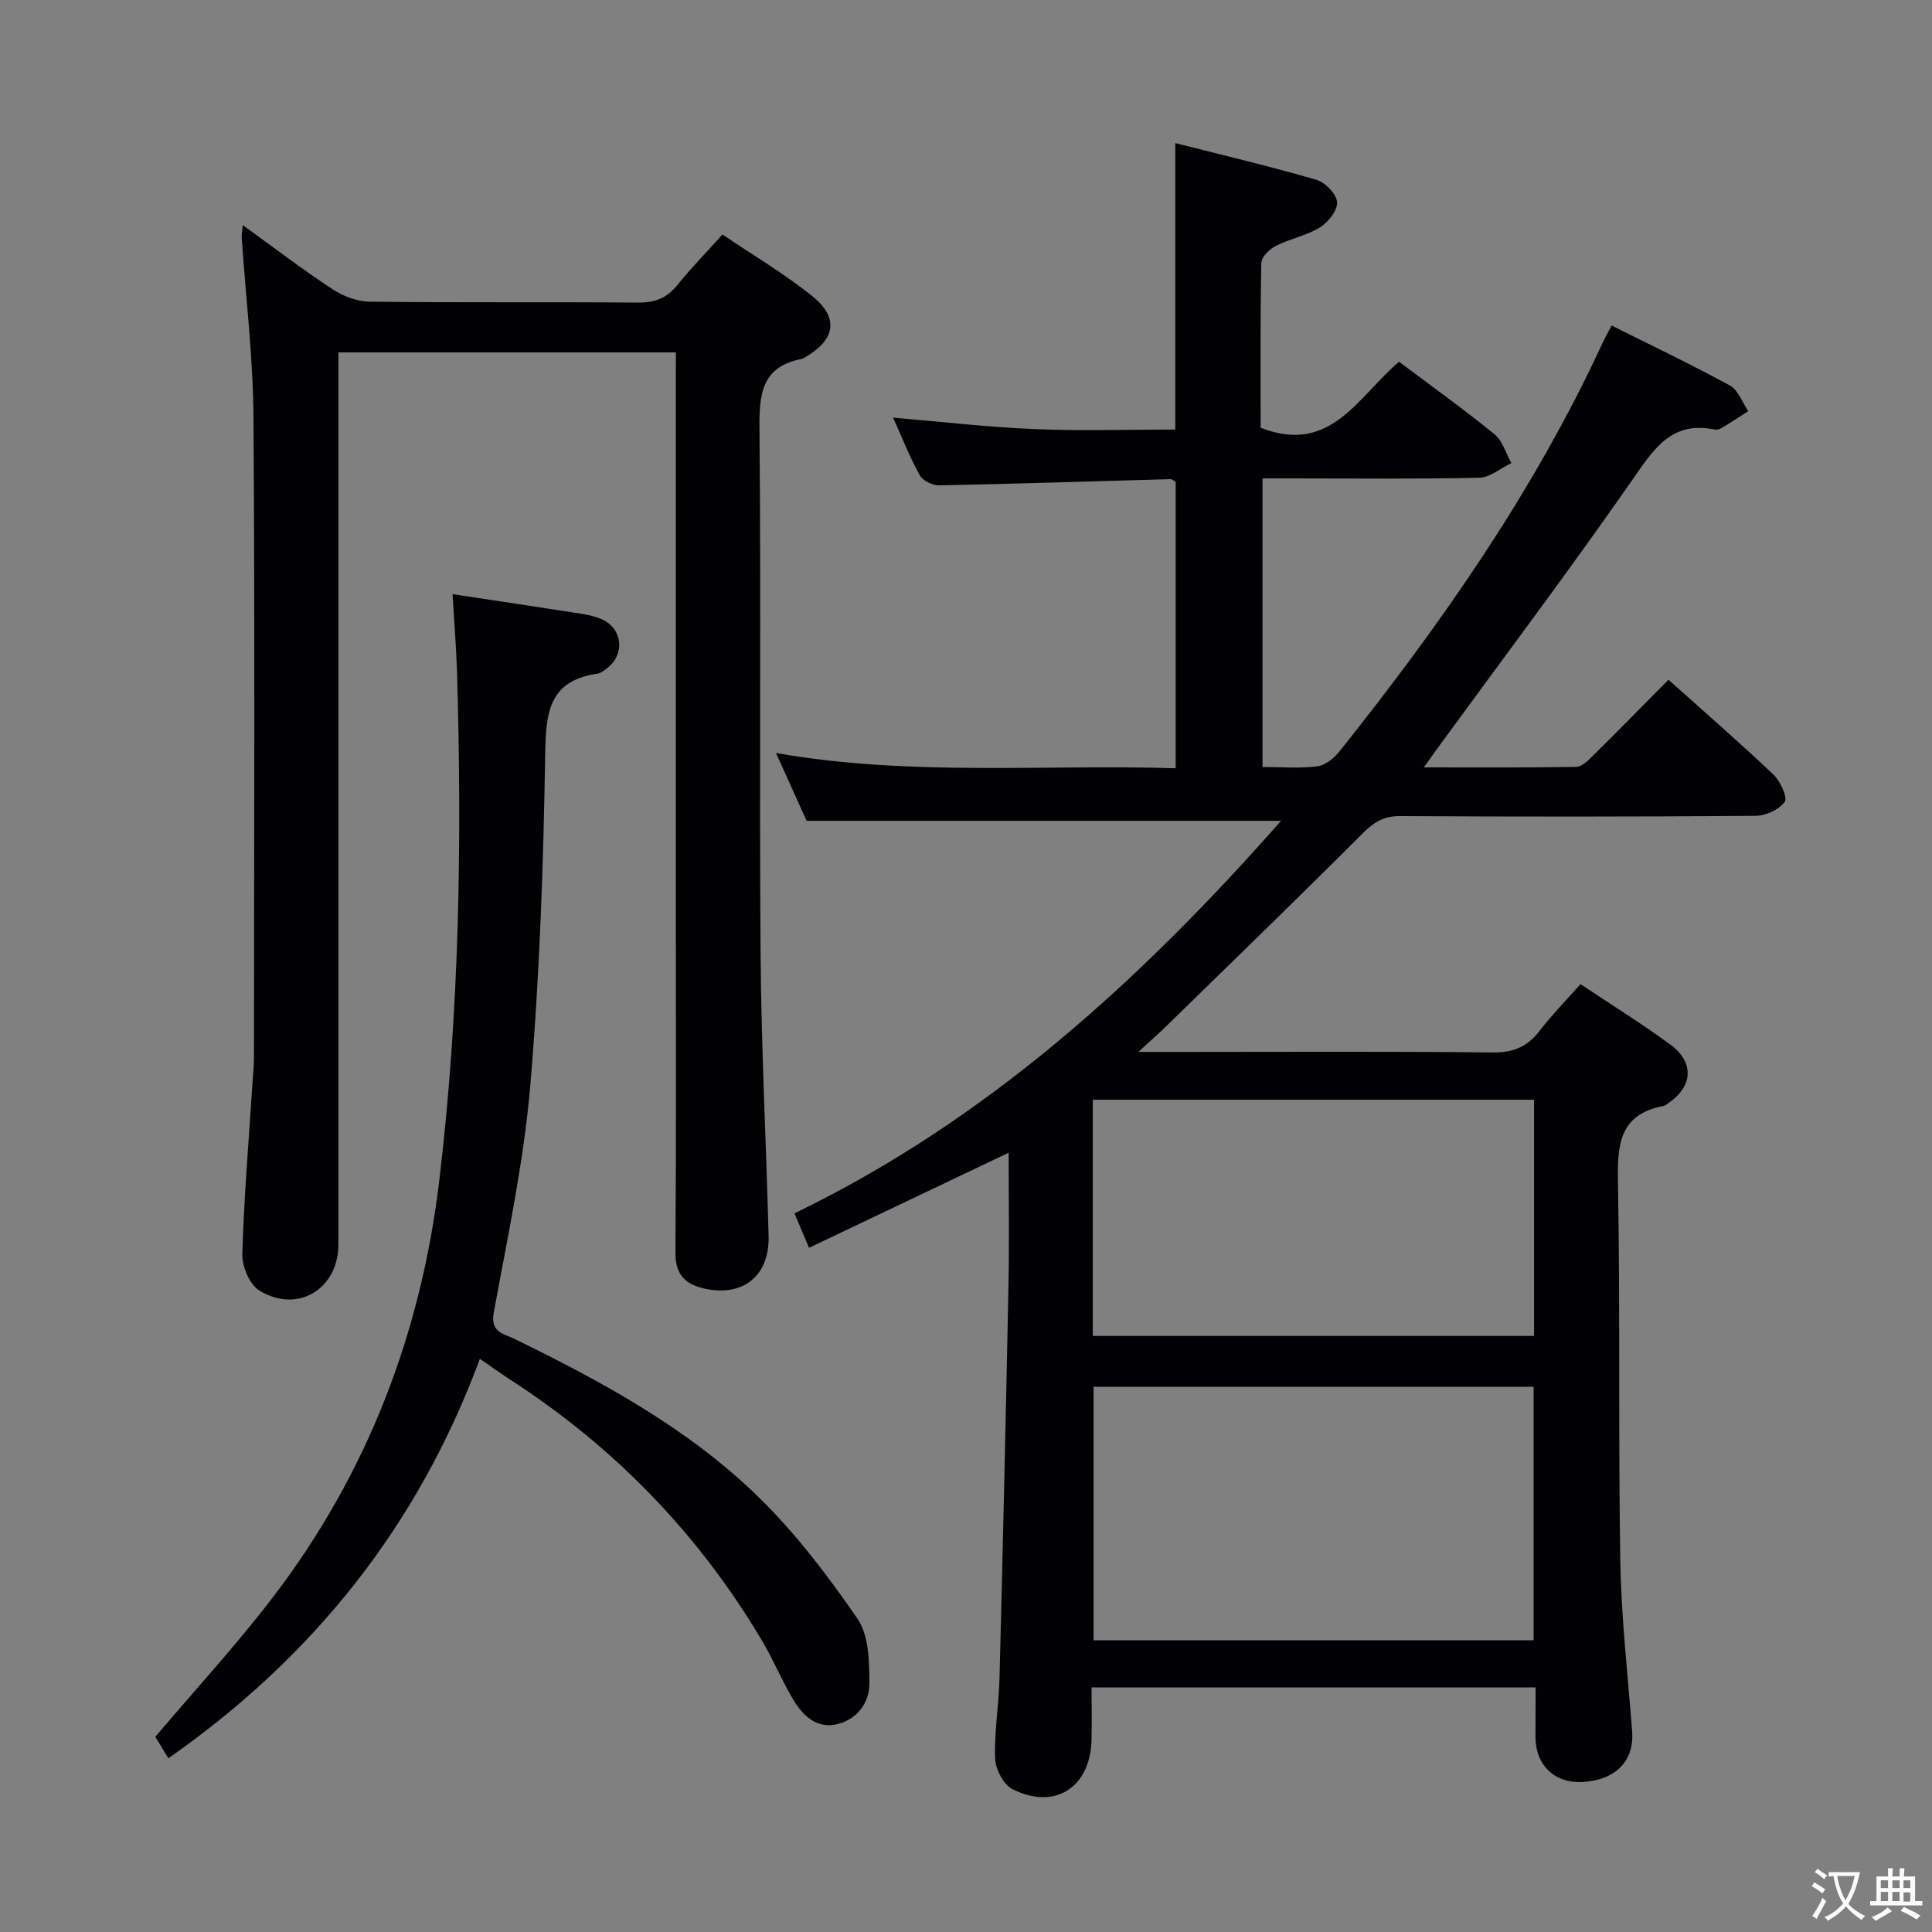 <svg enable-background="new 0 0 400 400" viewBox="0 0 400 400" xmlns="http://www.w3.org/2000/svg"><rect x="0" y="0" width="400" height="400" fill="#808080" stroke="none"/><g fill="#010103"><path d="m317.93 349.36c-30.9 0-61.02 0-91.93 0 0 3.69.07 7.27-.01 10.85-.24 9.84-7.55 14.62-16.33 10.24-1.86-.93-3.54-4.12-3.63-6.33-.21-5.45.76-10.94.9-16.42.7-27.29 1.33-54.58 1.87-81.87.18-9.11.03-18.23.03-27.17-13.78 6.56-27.28 13-41.32 19.68-1.26-2.97-2.01-4.72-3.03-7.13 39.93-19.29 71.75-48.36 100.75-81.27-32.84 0-65.17 0-98.23 0-1.77-3.91-3.91-8.67-6.34-14.04 27.82 4.87 55.13 2.32 82.75 3.16 0-19.99 0-39.56 0-59.3-.26-.14-.69-.57-1.1-.56-15.96.44-31.92.97-47.88 1.29-1.36.03-3.38-.97-4-2.09-2.08-3.76-3.66-7.79-5.53-11.93 9.98.84 19.62 1.97 29.3 2.37 9.63.41 19.29.09 29.13.09 0-19.42 0-38.96 0-59.31 9.79 2.49 19.57 4.8 29.2 7.6 1.83.53 4.17 2.93 4.3 4.62.13 1.7-1.84 4.18-3.55 5.24-2.78 1.71-6.21 2.34-9.15 3.84-1.31.66-2.97 2.31-2.99 3.55-.23 11.48-.14 22.96-.14 34.08 14.54 5.73 20.16-6.5 28.66-13.65 6.6 4.96 13.35 9.79 19.77 15.01 1.67 1.36 2.35 3.94 3.48 5.96-2.21 1.06-4.41 2.99-6.65 3.04-12.99.29-26 .14-39 .14-1.82 0-3.64 0-5.87 0v59.75c3.84 0 7.67.33 11.39-.15 1.66-.21 3.48-1.74 4.61-3.17 21-26.32 40.23-53.79 54.42-84.51.48-1.04 1.06-2.03 1.86-3.57 8.3 4.15 16.53 8.06 24.51 12.43 1.71.94 2.54 3.49 3.78 5.3-1.83 1.17-3.65 2.37-5.52 3.5-.4.24-1 .39-1.45.3-8.93-1.84-12.58 4.03-16.98 10.35-13.21 18.98-27.12 37.46-40.76 56.14-.65.89-1.27 1.79-2.46 3.46 11.07 0 21.32.08 31.57-.11 1.2-.02 2.51-1.39 3.53-2.39 5.19-5.13 10.3-10.35 15.55-15.65 7.42 6.65 14.71 12.98 21.71 19.62 1.43 1.36 3 4.75 2.35 5.67-1.15 1.63-3.96 2.88-6.09 2.89-24.5.19-49 .19-73.5.05-3.32-.02-5.38 1.18-7.67 3.47-13.52 13.52-27.26 26.83-40.94 40.19-1.48 1.45-3.05 2.81-5.62 5.17h9.3c21.33 0 42.67-.13 64 .11 4.27.05 7.2-1.13 9.75-4.44 2.52-3.28 5.45-6.26 8.49-9.71 6.33 4.23 12.65 8.15 18.63 12.54 5.04 3.7 4.63 8.75-.54 12.17-.28.18-.55.45-.85.51-9.54 1.77-9.61 8.48-9.47 16.32.46 25.99.05 52 .48 77.99.2 11.78 1.57 23.54 2.45 35.3.44 5.95-3.4 9.93-10.1 10.36-5.8.38-9.84-3.34-9.92-9.19 0-3.27.03-6.57.03-10.39zm-91.52-62.23v52.48h91.11c0-17.69 0-35.05 0-52.48-30.55 0-60.67 0-91.11 0zm-.16-10.54h91.36c0-16.5 0-32.58 0-48.9-30.58 0-60.84 0-91.36 0z"/><path d="m139.93 72.96c-23.4 0-46.29 0-69.87 0v5.71 178.98c0 9.24-8.47 14.41-16.38 9.53-2.01-1.24-3.58-4.95-3.51-7.47.33-11.62 1.31-23.23 2.06-34.84.13-1.99.34-3.98.35-5.96.02-44.16.2-88.33-.1-132.49-.08-12.43-1.6-24.86-2.44-37.29-.04-.6.11-1.21.23-2.52 6.46 4.67 12.38 9.2 18.59 13.28 2.2 1.45 5.1 2.54 7.69 2.57 18.5.22 37 .03 55.49.19 3.47.03 5.98-.88 8.17-3.6 2.8-3.49 5.95-6.7 9.37-10.5 6.26 4.24 12.7 8.05 18.48 12.67 5.77 4.6 4.95 9.16-1.56 12.86-.14.08-.29.19-.45.22-8.52 1.61-8.88 7.46-8.81 14.75.34 36.16-.04 72.33.23 108.49.15 19.45 1.15 38.88 1.66 58.33.22 8.18-5.14 12.6-13.04 10.97-4.03-.83-6.29-2.8-6.25-7.49.18-24 .08-47.99.08-71.99 0-36.16 0-72.33 0-108.49.01-1.78.01-3.57.01-5.91z"/><path d="m93.7 123.01c9.43 1.43 17.95 2.7 26.47 4.03 1.47.23 2.97.55 4.33 1.13 4.35 1.85 5 7.15 1.29 10.09-.64.51-1.39 1.12-2.15 1.23-9.87 1.42-10.63 7.89-10.76 16.4-.36 22.93-1.14 45.91-3.08 68.76-1.34 15.8-4.7 31.44-7.57 47.08-.76 4.14 2 4.36 4.17 5.42 18.15 8.85 35.92 18.48 50.48 32.64 7.78 7.56 14.49 16.39 20.66 25.36 2.36 3.43 2.44 8.83 2.46 13.34.01 3.96-2.43 7.42-6.59 8.46-4.18 1.05-7.07-1.61-9.04-4.84-2.42-3.97-4.18-8.34-6.55-12.34-13.13-22.14-30.58-40.16-52.2-54.14-1.94-1.26-3.82-2.62-6.27-4.3-12.74 34.45-34.38 61.66-64.49 82.7-1.02-1.67-1.93-3.16-2.71-4.44 8.29-9.79 16.87-19.09 24.51-29.11 19.39-25.42 30.49-54.38 34.28-86 4.2-35.09 4.73-70.35 3.67-105.65-.17-5.11-.59-10.21-.91-15.82z"/></g><path d="m377.9 391.2c-.2.3-.4.5-.6.8-.7-.6-1.4-1-2.2-1.5.2-.3.4-.5.5-.8.6.4 1.4.8 2.3 1.5zm-1.8 6.1c-.2-.2-.5-.4-.9-.6.4-.6.8-1.2 1.2-1.9s.7-1.3.9-1.9c.3.3.5.5.8.7-.7 1.3-1.4 2.6-2 3.7zm2.2-9c-.3.3-.5.5-.6.8-.6-.6-1.3-1.1-2-1.5.3-.3.5-.5.6-.7.6.5 1.3.9 2 1.4zm.3.2v-.9h2 4.5c-.3 1.3-.6 2.5-1 3.6s-.9 2.1-1.4 3c.4.5 1 1 1.6 1.4s1.2.8 1.9 1.1c-.3.2-.5.4-.8.8-.4-.3-1-.7-1.6-1.2s-1.2-1.1-1.6-1.6c-.5.6-1.1 1.1-1.7 1.6s-1.4.9-2.1 1.4c-.1-.3-.3-.5-.7-.8.6-.2 1.2-.5 1.9-1s1.4-1.1 2-1.8c-.5-.8-.9-1.6-1.2-2.5s-.6-2-.8-3.2c-.4.1-.7.1-1 .1zm2.5 2.7c.3 1 .7 1.7 1 2.2.3-.5.6-1.1 1-2s.6-1.9.9-3h-3.2-.4c.1.9.3 1.8.7 2.8z" fill="#fcfafa"/><path d="m396.5 388.5v1.5 3.6h1.5v.9c-.4 0-1 0-1.7 0h-7.9c-.5 0-.9 0-1.2 0v-.9h1.3v-3.5c0-.7 0-1.2 0-1.6h2.4c0-.8 0-1.4 0-1.7h1c0 .3-.1.8-.1 1.7h1.5c0-.8 0-1.4 0-1.7h1c0 .3-.1.9-.1 1.7zm-8.2 9.2c-.2-.3-.5-.5-.8-.8.8-.3 1.4-.6 1.9-.9s1-.7 1.4-1.1c.3.3.6.5.9.8-1.6 1-2.8 1.6-3.4 2zm2.6-6.8v-1.6h-1.5v1.6zm0 2.7v-1.9h-1.5v1.9zm2.4-2.7v-1.6h-1.5v1.6zm0 2.7v-1.9h-1.5v1.9zm.2 2 .7-.8c.4.2.9.5 1.6.8s1.3.7 1.8 1c-.3.3-.5.5-.8.8-.4-.3-1.5-1-3.3-1.8zm2-4.7v-1.6h-1.4v1.6zm0 2.8v-1.9h-1.4v1.9z" fill="#fcfafa"/></svg>